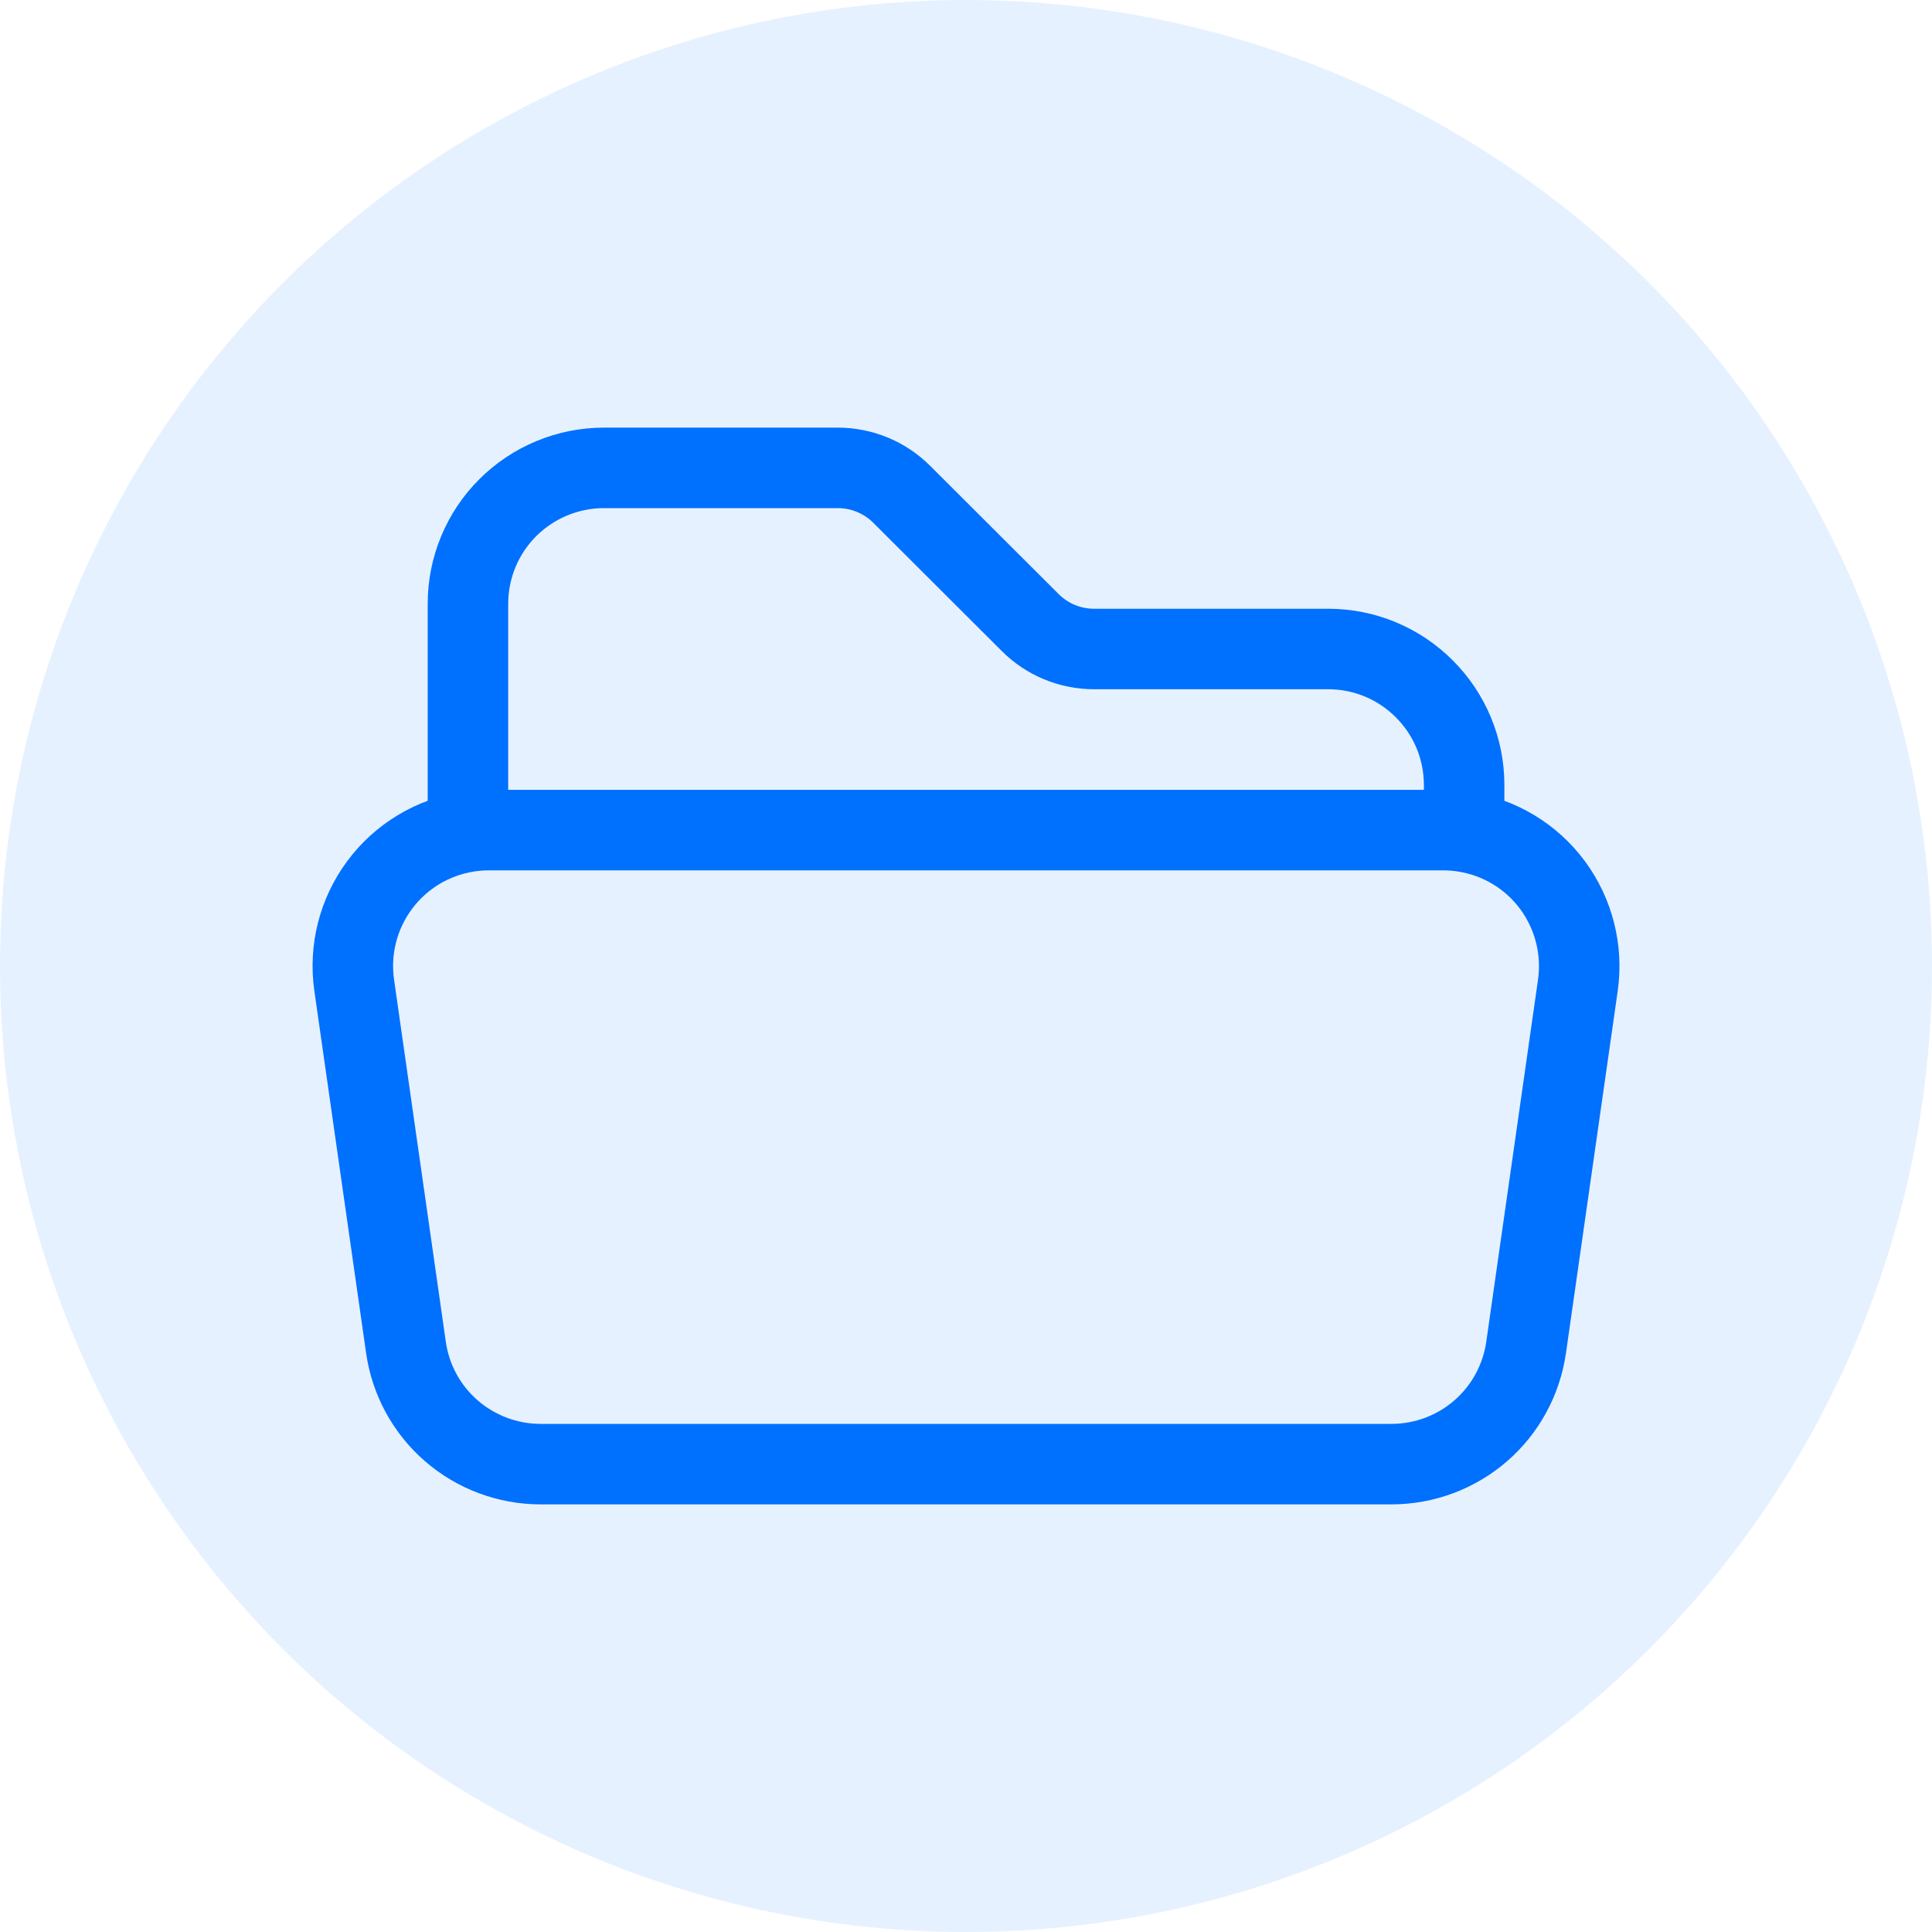 <svg width="24" height="24" viewBox="0 0 24 24" fill="none" xmlns="http://www.w3.org/2000/svg">
<circle cx="12" cy="12" r="12" fill="#0070FF" fill-opacity="0.1"/>
<path d="M5.813 10.332C5.897 10.319 5.983 10.312 6.071 10.312H17.93C18.017 10.312 18.104 10.319 18.188 10.332M5.813 10.332C5.374 10.4 4.979 10.638 4.715 10.995C4.45 11.352 4.337 11.799 4.4 12.239L5.043 16.738C5.1 17.141 5.301 17.509 5.608 17.775C5.915 18.041 6.307 18.187 6.713 18.188H17.288C17.694 18.187 18.086 18.041 18.393 17.775C18.7 17.509 18.9 17.141 18.958 16.738L19.601 12.239C19.663 11.799 19.55 11.352 19.286 10.995C19.022 10.638 18.627 10.4 18.188 10.332M5.813 10.332L5.813 7.5C5.813 7.053 5.991 6.623 6.307 6.307C6.624 5.991 7.053 5.813 7.5 5.812H10.409C10.708 5.813 10.993 5.931 11.204 6.143L12.796 7.732C13.007 7.944 13.293 8.062 13.591 8.062H16.5C16.948 8.062 17.377 8.24 17.693 8.557C18.01 8.873 18.188 9.302 18.188 9.75V10.332" stroke="#0070FF" stroke-linecap="round" stroke-linejoin="round"/>
</svg>
